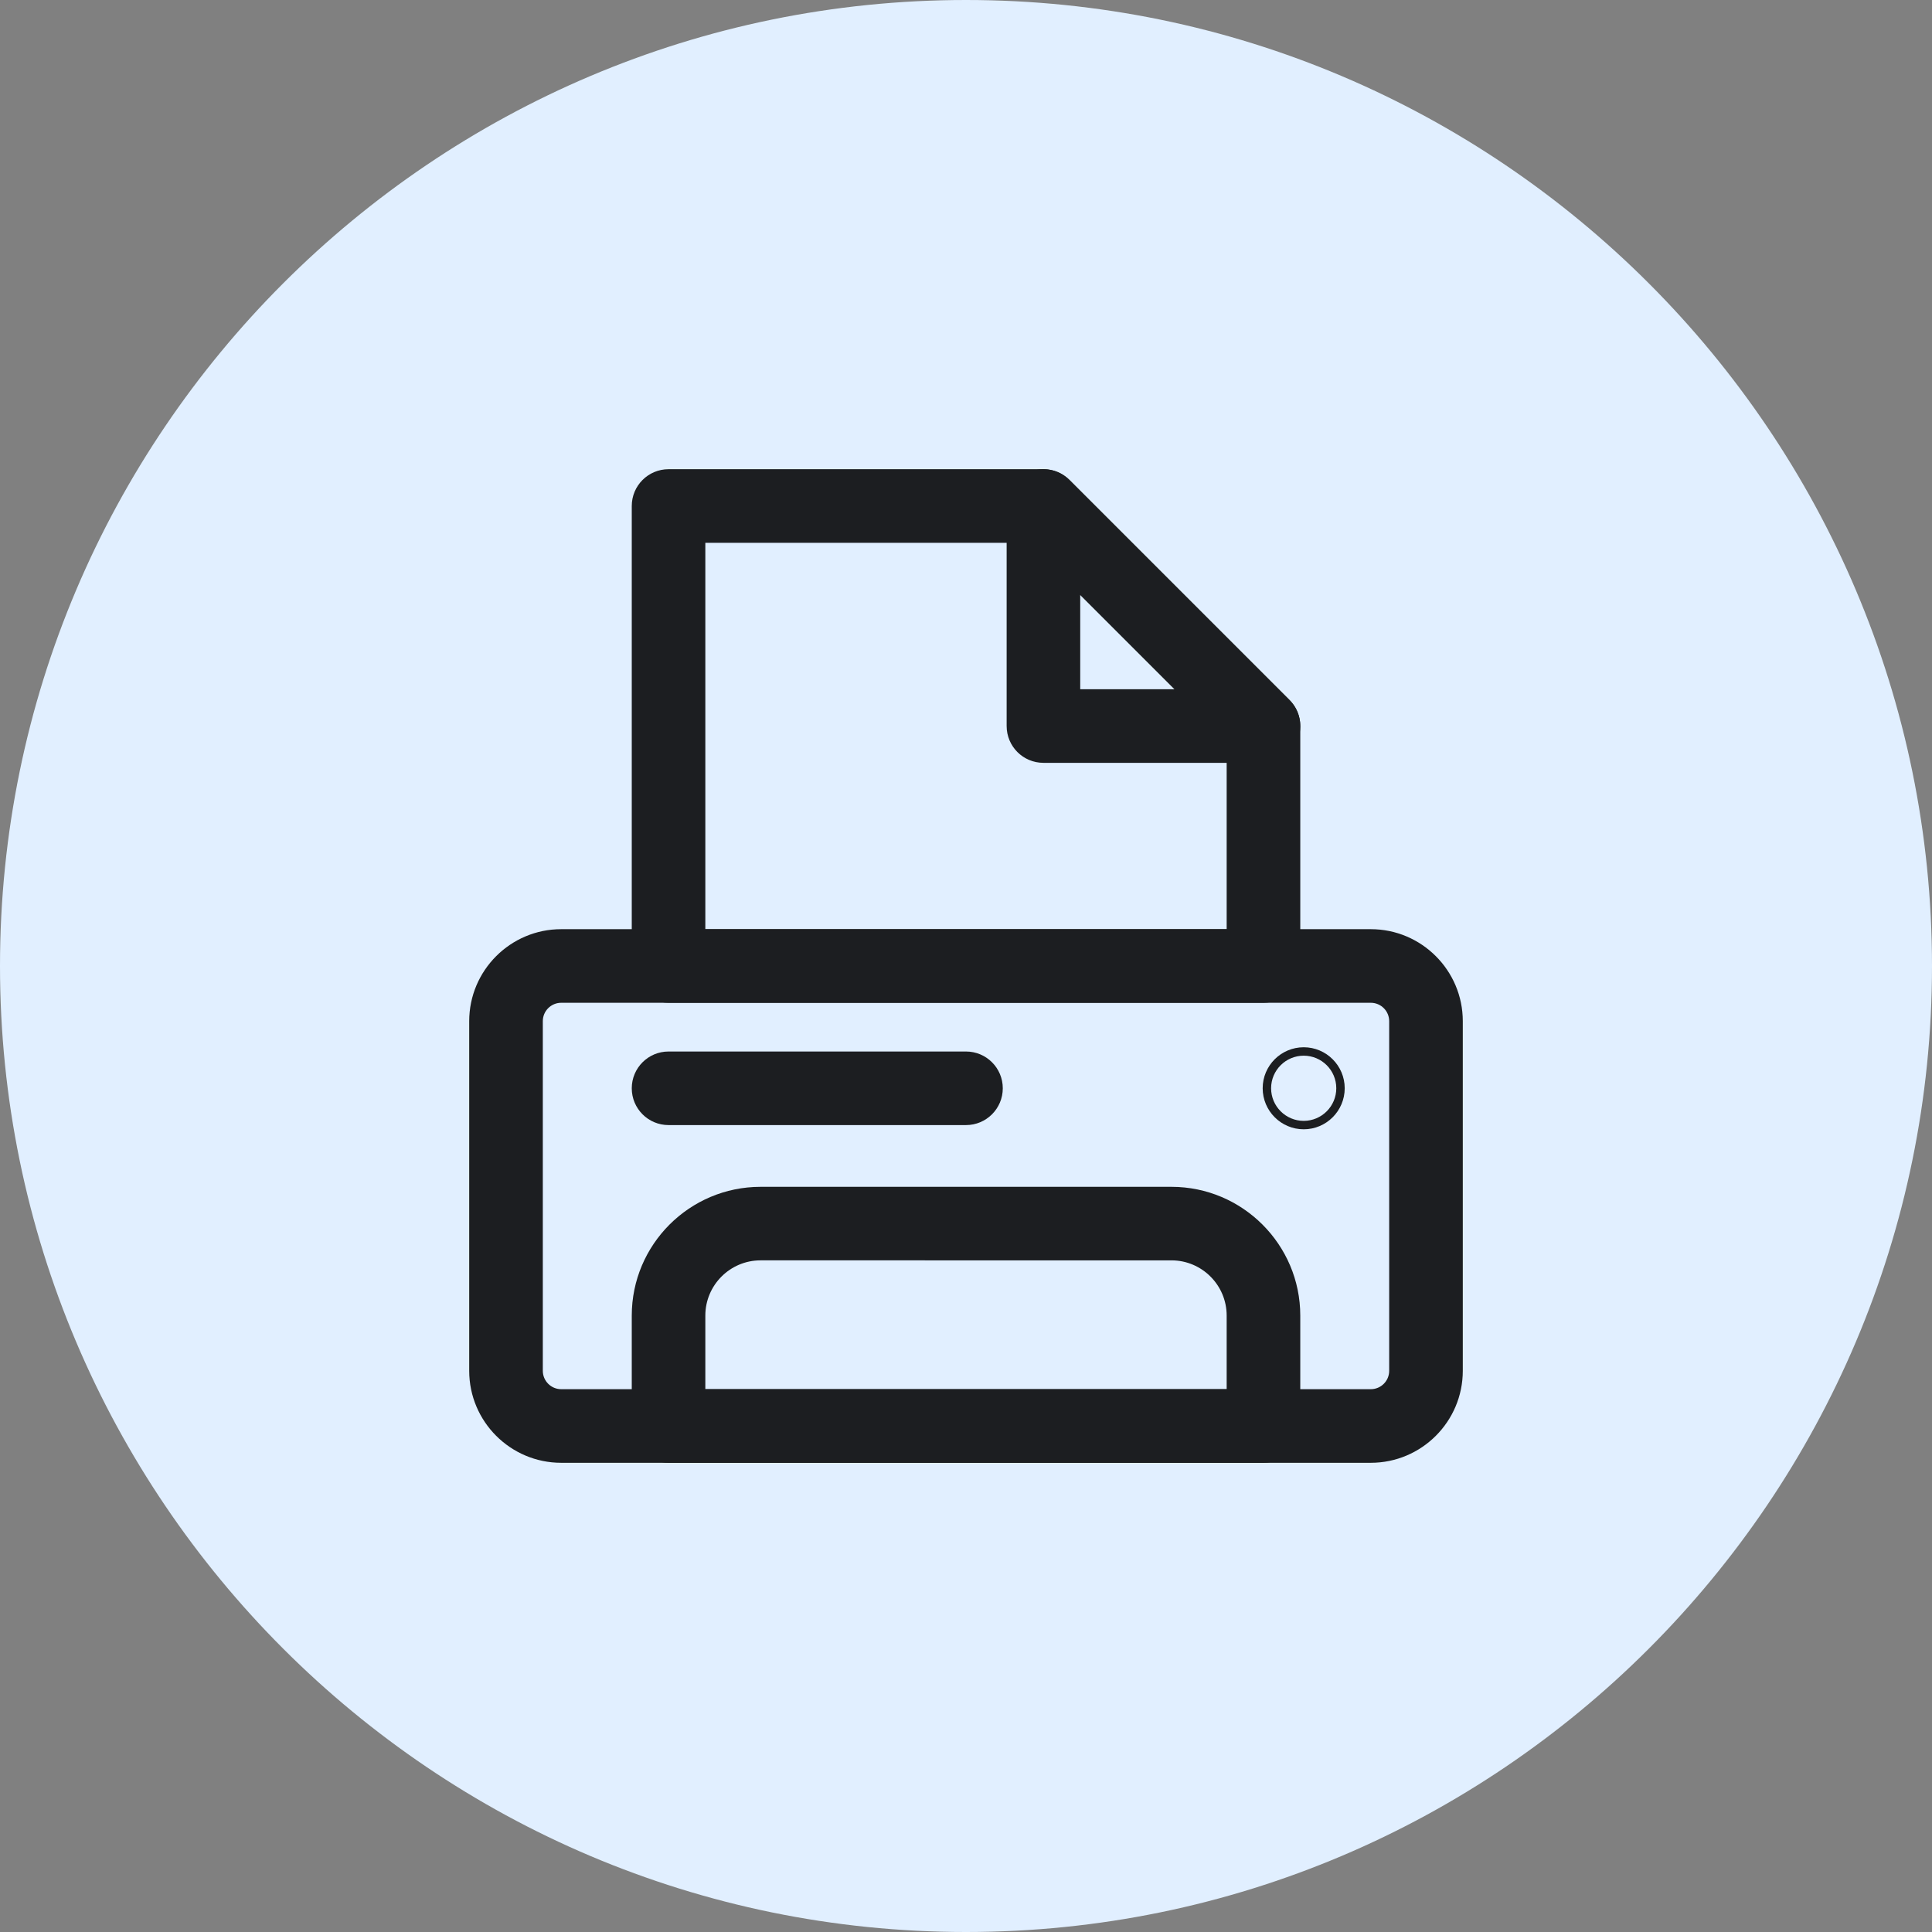 <?xml version="1.0" encoding="iso-8859-1"?>
<!-- Generator: Adobe Illustrator 21.1.0, SVG Export Plug-In . SVG Version: 6.00 Build 0)  -->
<svg version="1.1" xmlns="http://www.w3.org/2000/svg" xmlns:xlink="http://www.w3.org/1999/xlink" x="0px" y="0px"
	 viewBox="0 0 50 50" style="enable-background:new 0 0 50 50;" xml:space="preserve">
<rect x="0" y="0" width="50" height="50" fill="#808080" stroke="none"/>
<g id="Print">
	<path style="fill:#E1EFFF;" d="M25,50C11.215,50,0,38.785,0,25C0,11.215,11.215,0,25,0c13.785,0,25,11.215,25,25
		C50,38.785,38.785,50,25,50z"/>
	<path style="fill:#1C1E21;" d="M35.476,37.857H14.524c-1.313,0-2.381-1.068-2.381-2.381v-9.048c0-1.313,1.068-2.381,2.381-2.381
		h20.952c1.313,0,2.381,1.068,2.381,2.381v9.048C37.857,36.789,36.789,37.857,35.476,37.857z M14.524,25.952
		c-0.263,0-0.476,0.213-0.476,0.476v9.048c0,0.263,0.214,0.476,0.476,0.476h20.952c0.263,0,0.476-0.213,0.476-0.476v-9.048
		c0-0.263-0.213-0.476-0.476-0.476H14.524z"/>
	<path style="fill:#1C1E21;" d="M32.699,37.857H17.302c-0.526,0-0.952-0.426-0.952-0.952v-2.857c0-1.838,1.495-3.333,3.333-3.333
		h10.635c1.838,0,3.333,1.496,3.333,3.333v2.857C33.651,37.431,33.225,37.857,32.699,37.857z M18.254,35.952h13.492v-1.905
		c0-0.788-0.641-1.429-1.429-1.429H19.683c-0.788,0-1.429,0.641-1.429,1.429V35.952z"/>
	<path style="fill:#1C1E21;" d="M32.699,25.952H17.302c-0.526,0-0.952-0.426-0.952-0.952V13.095c0-0.526,0.426-0.952,0.952-0.952
		h9.702c0.253,0,0.495,0.1,0.673,0.279l5.695,5.695c0.179,0.179,0.279,0.421,0.279,0.673V25
		C33.651,25.526,33.225,25.952,32.699,25.952z M18.254,24.048h13.492v-4.863l-5.137-5.137h-8.355V24.048z"/>
	<path style="fill:#1C1E21;" d="M32.699,19.742h-5.695c-0.526,0-0.952-0.426-0.952-0.952v-5.695c0-0.385,0.232-0.732,0.588-0.88
		c0.356-0.147,0.765-0.066,1.038,0.206l5.695,5.695c0.273,0.272,0.354,0.682,0.206,1.038C33.431,19.51,33.084,19.742,32.699,19.742z
		 M27.956,17.837h2.443l-2.443-2.443V17.837z"/>
	<path style="fill:#1C1E21;" d="M33.74,29.226c-0.585,0-1.062-0.476-1.062-1.062c0-0.585,0.476-1.061,1.062-1.061
		c0.585,0,1.061,0.476,1.061,1.061C34.801,28.75,34.325,29.226,33.74,29.226z M33.74,27.321c-0.465,0-0.844,0.378-0.844,0.843
		c0,0.465,0.379,0.844,0.844,0.844s0.843-0.379,0.843-0.844C34.583,27.699,34.205,27.321,33.74,27.321z"/>
	<path style="fill:#1C1E21;" d="M25,29.117h-7.698c-0.526,0-0.952-0.426-0.952-0.952c0-0.526,0.426-0.952,0.952-0.952H25
		c0.526,0,0.952,0.426,0.952,0.952C25.952,28.69,25.526,29.117,25,29.117z"/>
</g>
<g id="Layer_1">
</g>
</svg>
